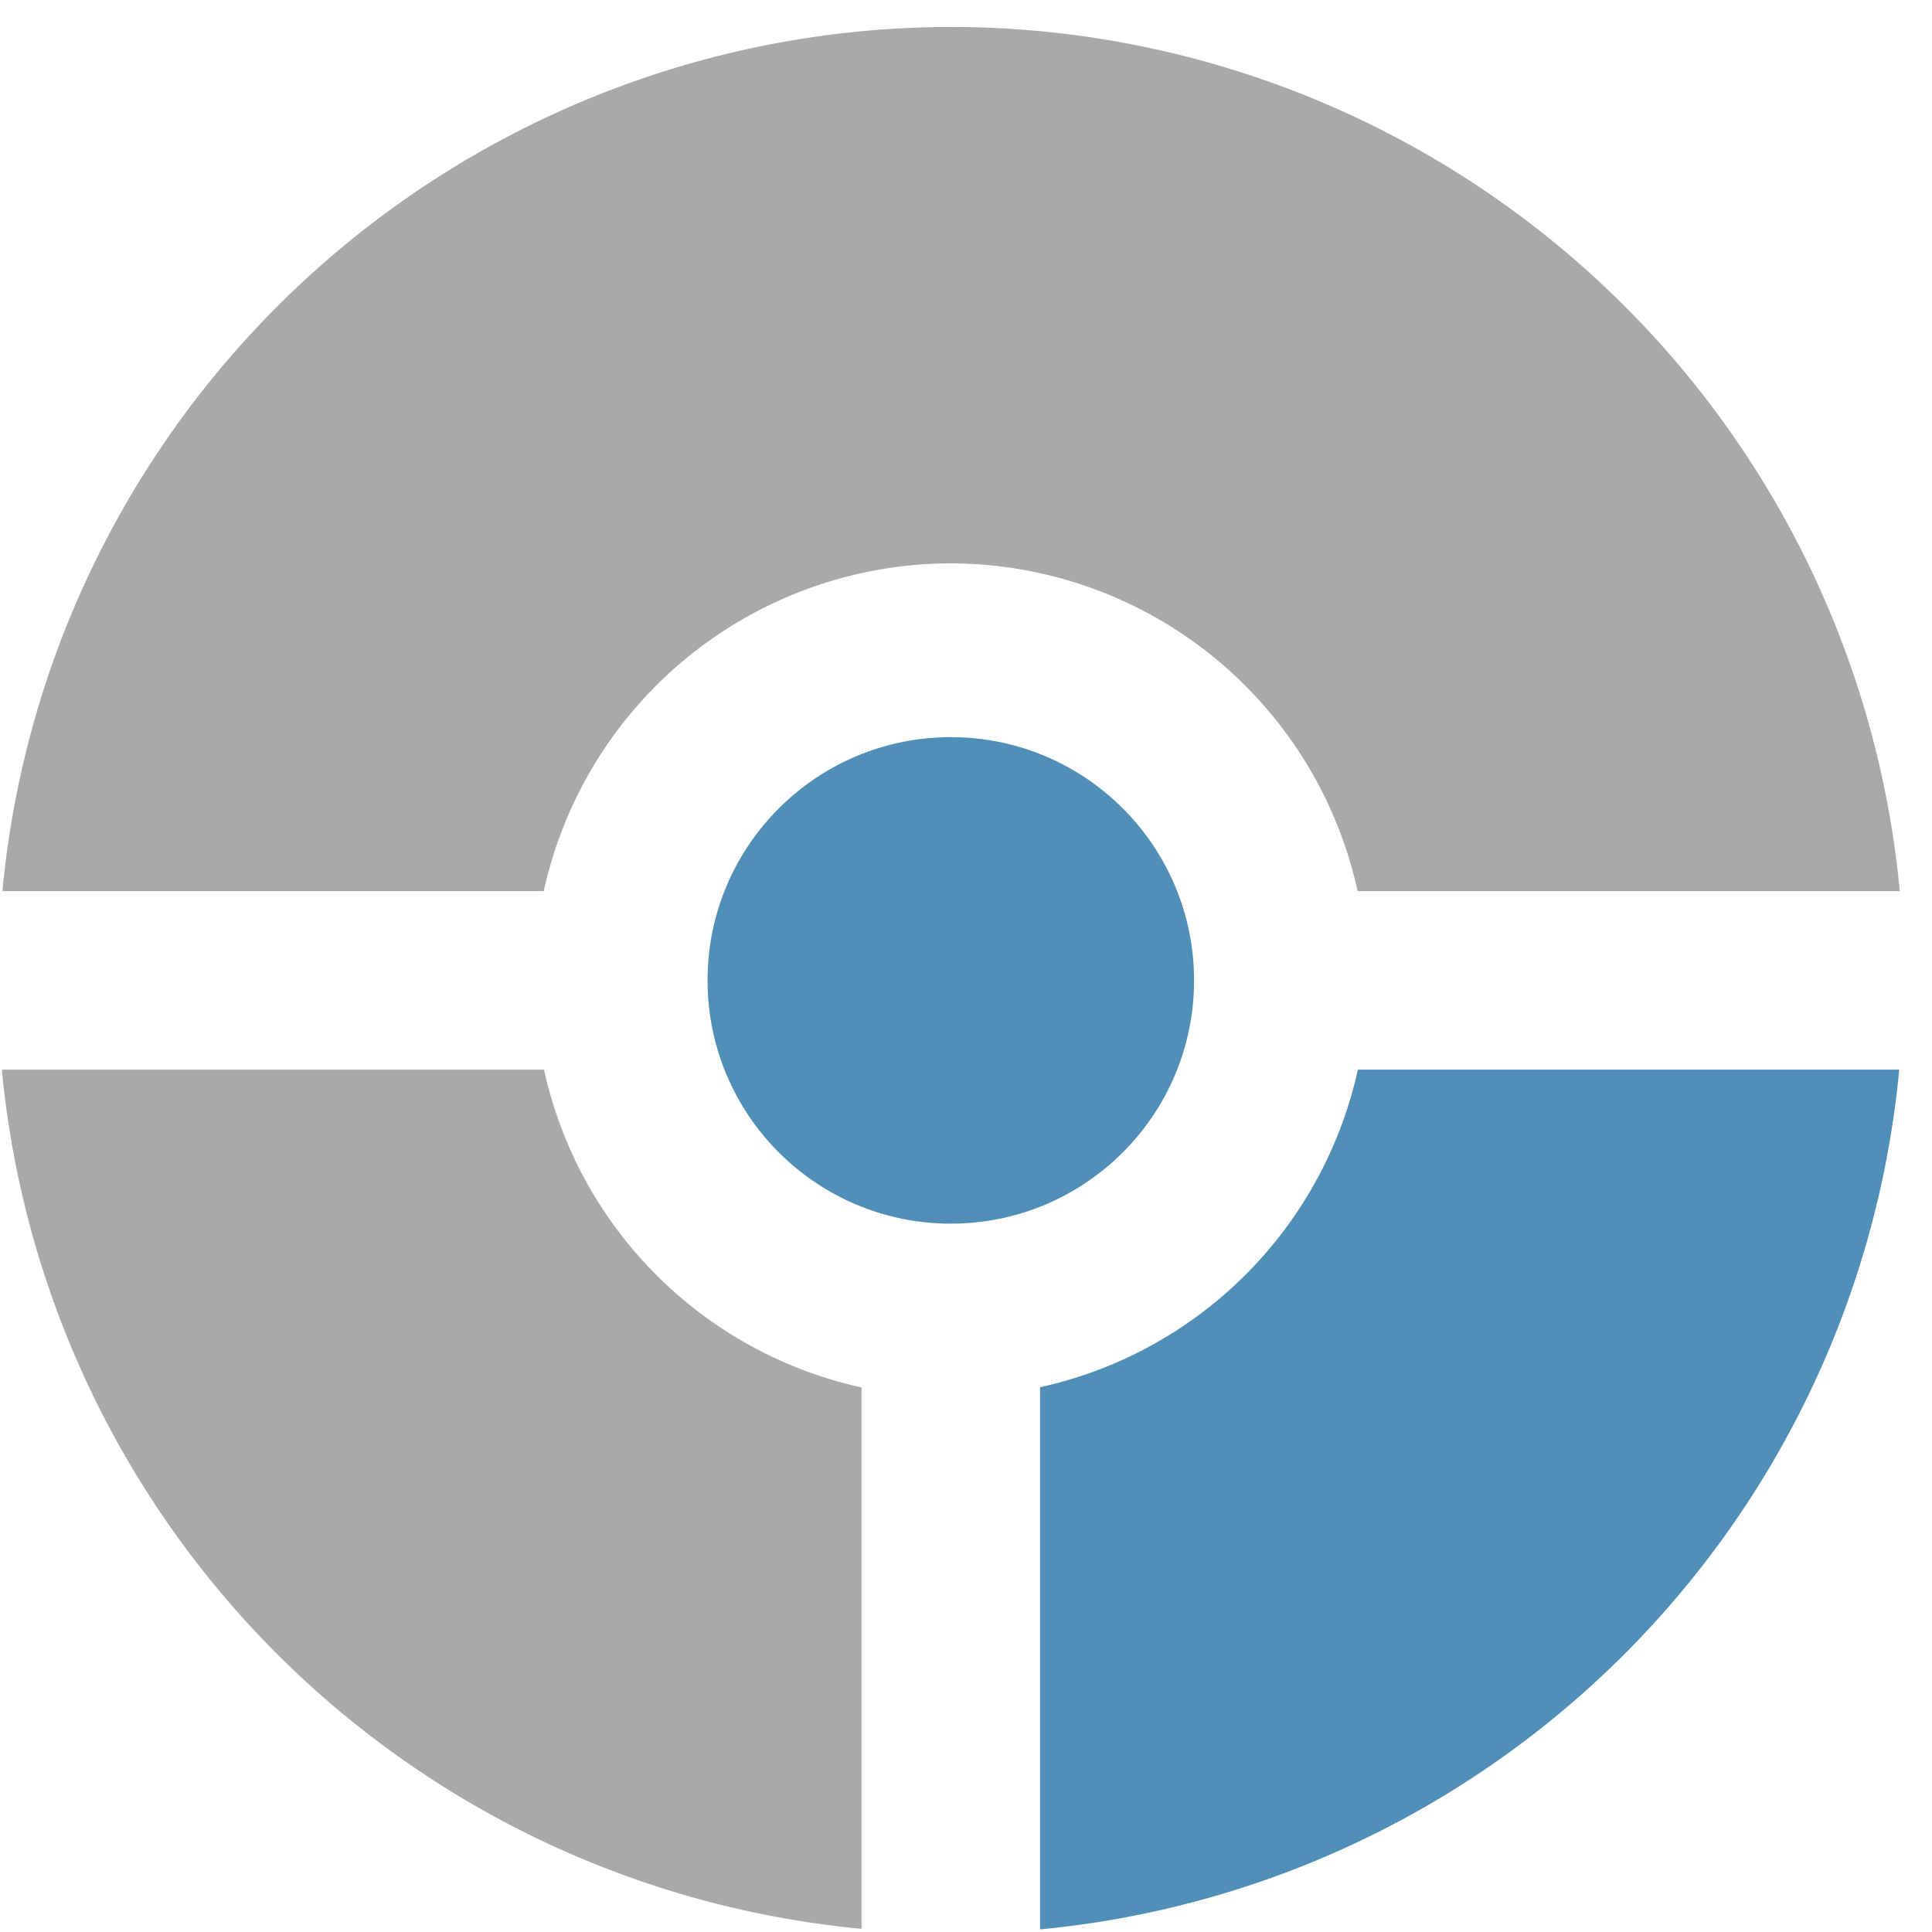 <?xml version="1.0" encoding="UTF-8" standalone="no"?>
<!-- Created with Inkscape (http://www.inkscape.org/) -->

<svg
   xmlns:dc="http://purl.org/dc/elements/1.1/"
   xmlns:cc="http://creativecommons.org/ns#"
   xmlns:rdf="http://www.w3.org/1999/02/22-rdf-syntax-ns#"
   xmlns:svg="http://www.w3.org/2000/svg"
   xmlns="http://www.w3.org/2000/svg"
   xmlns:sodipodi="http://sodipodi.sourceforge.net/DTD/sodipodi-0.dtd"
   xmlns:inkscape="http://www.inkscape.org/namespaces/inkscape"
   width="500"
   height="500"
   viewBox="0 0 132.292 132.292"
   version="1.1"
   id="svg5939"
   inkscape:version="0.92.2 (5c3e80d, 2017-08-06)"
   sodipodi:docname="tomopy-logo.svg">
  <defs
     id="defs5933" />
  <sodipodi:namedview
     id="base"
     pagecolor="#ffffff"
     bordercolor="#666666"
     borderopacity="1.0"
     inkscape:pageopacity="0.0"
     inkscape:pageshadow="2"
     inkscape:zoom="0.70000001"
     inkscape:cx="-95.973057"
     inkscape:cy="-23.921063"
     inkscape:document-units="mm"
     inkscape:current-layer="g5931"
     showgrid="false"
     inkscape:pagecheckerboard="true"
     inkscape:window-width="1917"
     inkscape:window-height="1344"
     inkscape:window-x="1460"
     inkscape:window-y="426"
     inkscape:window-maximized="0"
     showguides="false"
     units="px">
    <inkscape:grid
       type="xygrid"
       id="grid6579" />
  </sodipodi:namedview>
  <g
     inkscape:label="Layer 1"
     inkscape:groupmode="layer"
     id="layer1"
     transform="translate(0,-164.708)">
    <g
       id="g5931"
       transform="matrix(0.021,0,0,0.021,-1.751,285.216)"
       style="fill:#a7aaa9;fill-opacity:1">
      <path
         inkscape:connector-curvature="0"
         id="path908"
         d="M 4510.939,-2250.675 A 1359.733,1359.733 0 0 1 3474.697,-1215.234 V 552.565 A 3108.854,3108.854 0 0 0 6276.103,-2250.675 Z"
         style="display:inline;opacity:1;fill:#4f8fb8;fill-opacity:1;stroke:none;stroke-width:9.492;stroke-linejoin:round;stroke-miterlimit:4;stroke-dasharray:none;stroke-opacity:1" />
      <circle
         r="793.158"
         cy="-2541.708"
         cx="3183.643"
         id="path1464"
         style="display:inline;opacity:1;fill:#4f8fb8;fill-opacity:1;stroke:none;stroke-width:7.832;stroke-linejoin:round;stroke-miterlimit:4;stroke-dasharray:none;stroke-opacity:1" />
      <path
         inkscape:connector-curvature="0"
         id="path5892"
         d="M 89.374,-2250.675 A 3108.854,3108.854 0 0 0 2892.614,550.73 V -1214.407 A 1359.733,1359.733 0 0 1 1857.173,-2250.675 Z"
         style="display:inline;opacity:1;fill:#a7aaa9;fill-opacity:1;stroke:none;stroke-width:9.492;stroke-linejoin:round;stroke-miterlimit:4;stroke-dasharray:none;stroke-opacity:1" />
      <path
         inkscape:connector-curvature="0"
         id="path5894"
         d="M 3183.656,-5650.571 A 3108.854,3108.854 0 0 0 91.209,-2832.758 H 1856.347 a 1359.733,1359.733 0 0 1 1327.309,-1068.695 1359.733,1359.733 0 0 1 1326.457,1068.695 h 1767.825 A 3108.854,3108.854 0 0 0 3183.656,-5650.571 Z"
         style="display:inline;opacity:1;fill:#a7aaa9;fill-opacity:1;stroke:none;stroke-width:9.492;stroke-linejoin:round;stroke-miterlimit:4;stroke-dasharray:none;stroke-opacity:1" />
    </g>
  </g>
</svg>
